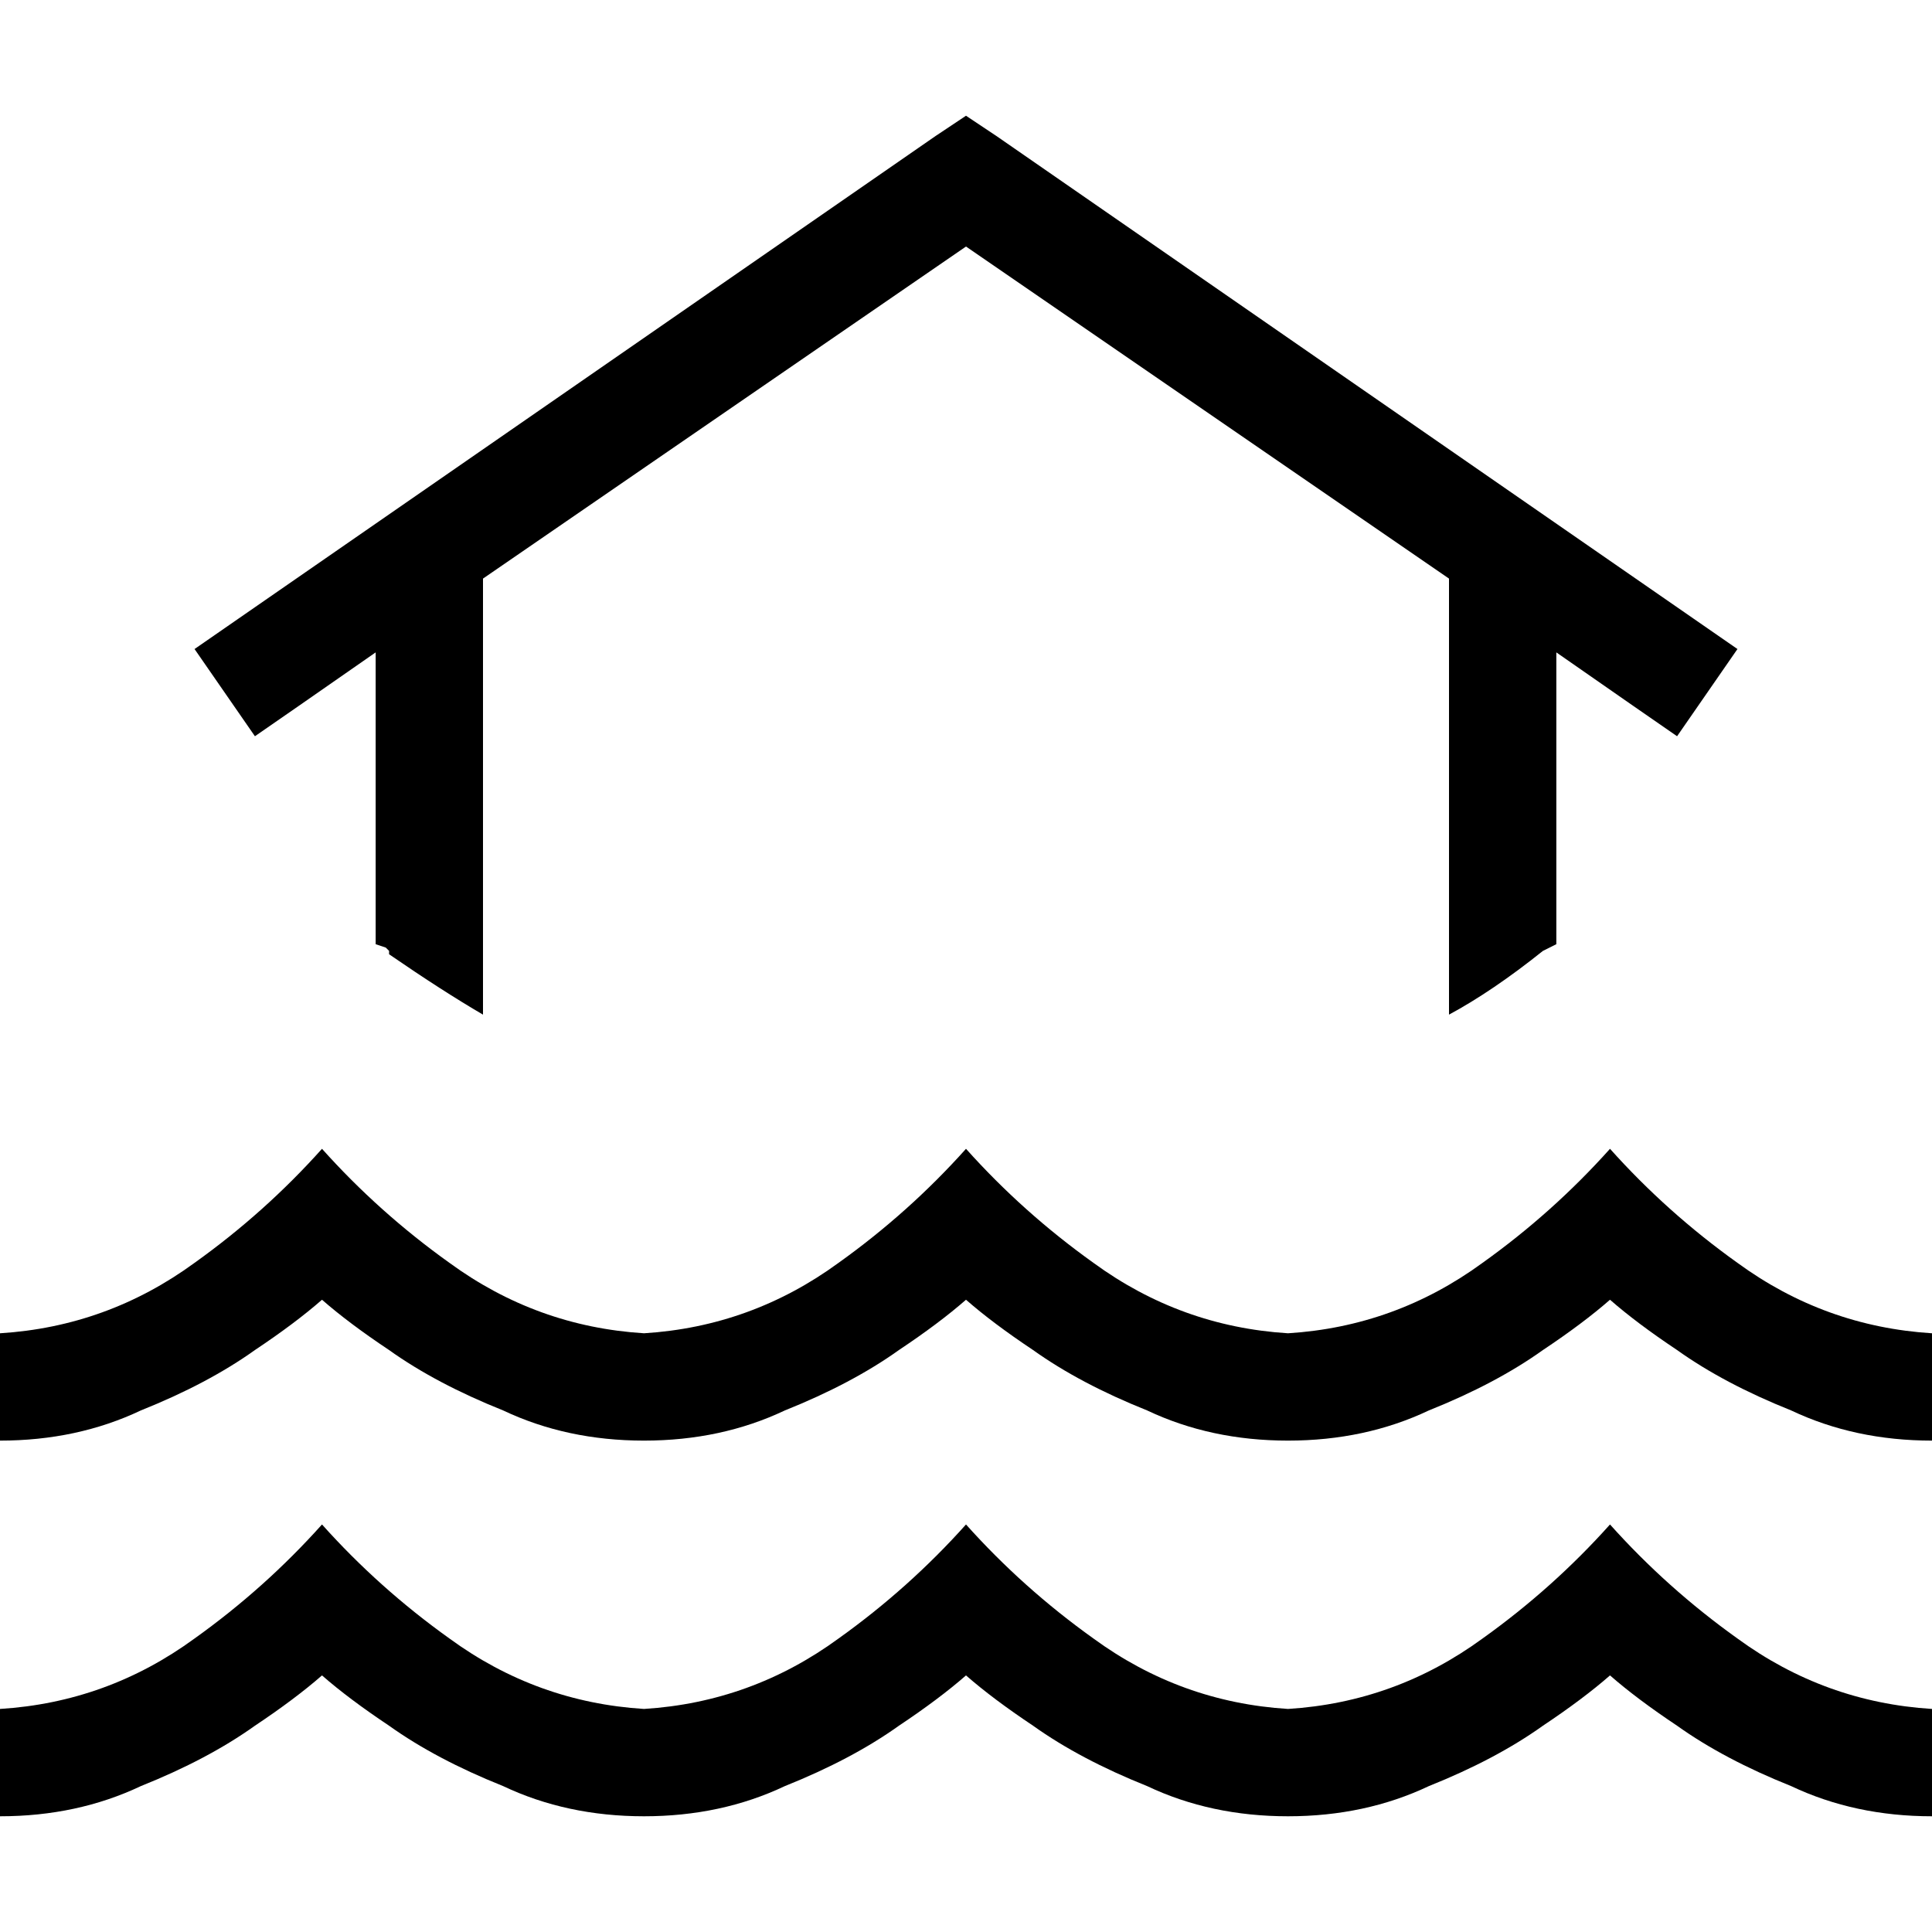 <svg xmlns="http://www.w3.org/2000/svg" viewBox="0 0 512 512">
  <path d="M 264 36 L 256 30.667 L 248 36 L 63.111 164 L 51.556 172 L 67.556 195.111 L 79.111 187.111 L 99.556 172.889 L 99.556 250.222 L 102.222 251.111 L 103.111 252 L 103.111 252 Q 103.111 252 103.111 252.889 Q 117.333 262.667 128 268.889 L 128 153.333 L 256 65.333 L 384 153.333 L 384 268.889 Q 395.556 262.667 408.889 252 L 412.444 250.222 L 412.444 172.889 L 432.889 187.111 L 444.444 195.111 L 460.444 172 L 448.889 164 L 264 36 L 264 36 Z M 119.111 334.667 Q 100.444 321.333 85.333 304.444 Q 70.222 321.333 51.556 334.667 Q 28.444 351.556 0 353.333 L 0 381.778 Q 20.444 381.778 37.333 373.778 Q 55.111 366.667 67.556 357.778 Q 78.222 350.667 85.333 344.444 Q 92.444 350.667 103.111 357.778 Q 115.556 366.667 133.333 373.778 Q 150.222 381.778 170.667 381.778 Q 191.111 381.778 208 373.778 Q 225.778 366.667 238.222 357.778 Q 248.889 350.667 256 344.444 Q 263.111 350.667 273.778 357.778 Q 286.222 366.667 304 373.778 Q 320.889 381.778 341.333 381.778 Q 361.778 381.778 378.667 373.778 Q 396.444 366.667 408.889 357.778 Q 419.556 350.667 426.667 344.444 Q 433.778 350.667 444.444 357.778 Q 456.889 366.667 474.667 373.778 Q 491.556 381.778 512 381.778 L 512 353.333 Q 483.556 351.556 460.444 334.667 Q 441.778 321.333 426.667 304.444 Q 411.556 321.333 392.889 334.667 Q 369.778 351.556 341.333 353.333 Q 312.889 351.556 289.778 334.667 Q 271.111 321.333 256 304.444 Q 240.889 321.333 222.222 334.667 Q 199.111 351.556 170.667 353.333 Q 142.222 351.556 119.111 334.667 L 119.111 334.667 Z M 170.667 452.889 Q 142.222 451.111 119.111 434.222 Q 100.444 420.889 85.333 404 Q 70.222 420.889 51.556 434.222 Q 28.444 451.111 0 452.889 L 0 481.333 Q 20.444 481.333 37.333 473.333 Q 55.111 466.222 67.556 457.333 Q 78.222 450.222 85.333 444 Q 92.444 450.222 103.111 457.333 Q 115.556 466.222 133.333 473.333 Q 150.222 481.333 170.667 481.333 Q 191.111 481.333 208 473.333 Q 225.778 466.222 238.222 457.333 Q 248.889 450.222 256 444 Q 263.111 450.222 273.778 457.333 Q 286.222 466.222 304 473.333 Q 320.889 481.333 341.333 481.333 Q 361.778 481.333 378.667 473.333 Q 396.444 466.222 408.889 457.333 Q 419.556 450.222 426.667 444 Q 433.778 450.222 444.444 457.333 Q 456.889 466.222 474.667 473.333 Q 491.556 481.333 512 481.333 L 512 452.889 Q 483.556 451.111 460.444 434.222 Q 441.778 420.889 426.667 404 Q 411.556 420.889 392.889 434.222 Q 369.778 451.111 341.333 452.889 Q 312.889 451.111 289.778 434.222 Q 271.111 420.889 256 404 Q 240.889 420.889 222.222 434.222 Q 199.111 451.111 170.667 452.889 L 170.667 452.889 Z" />
</svg>